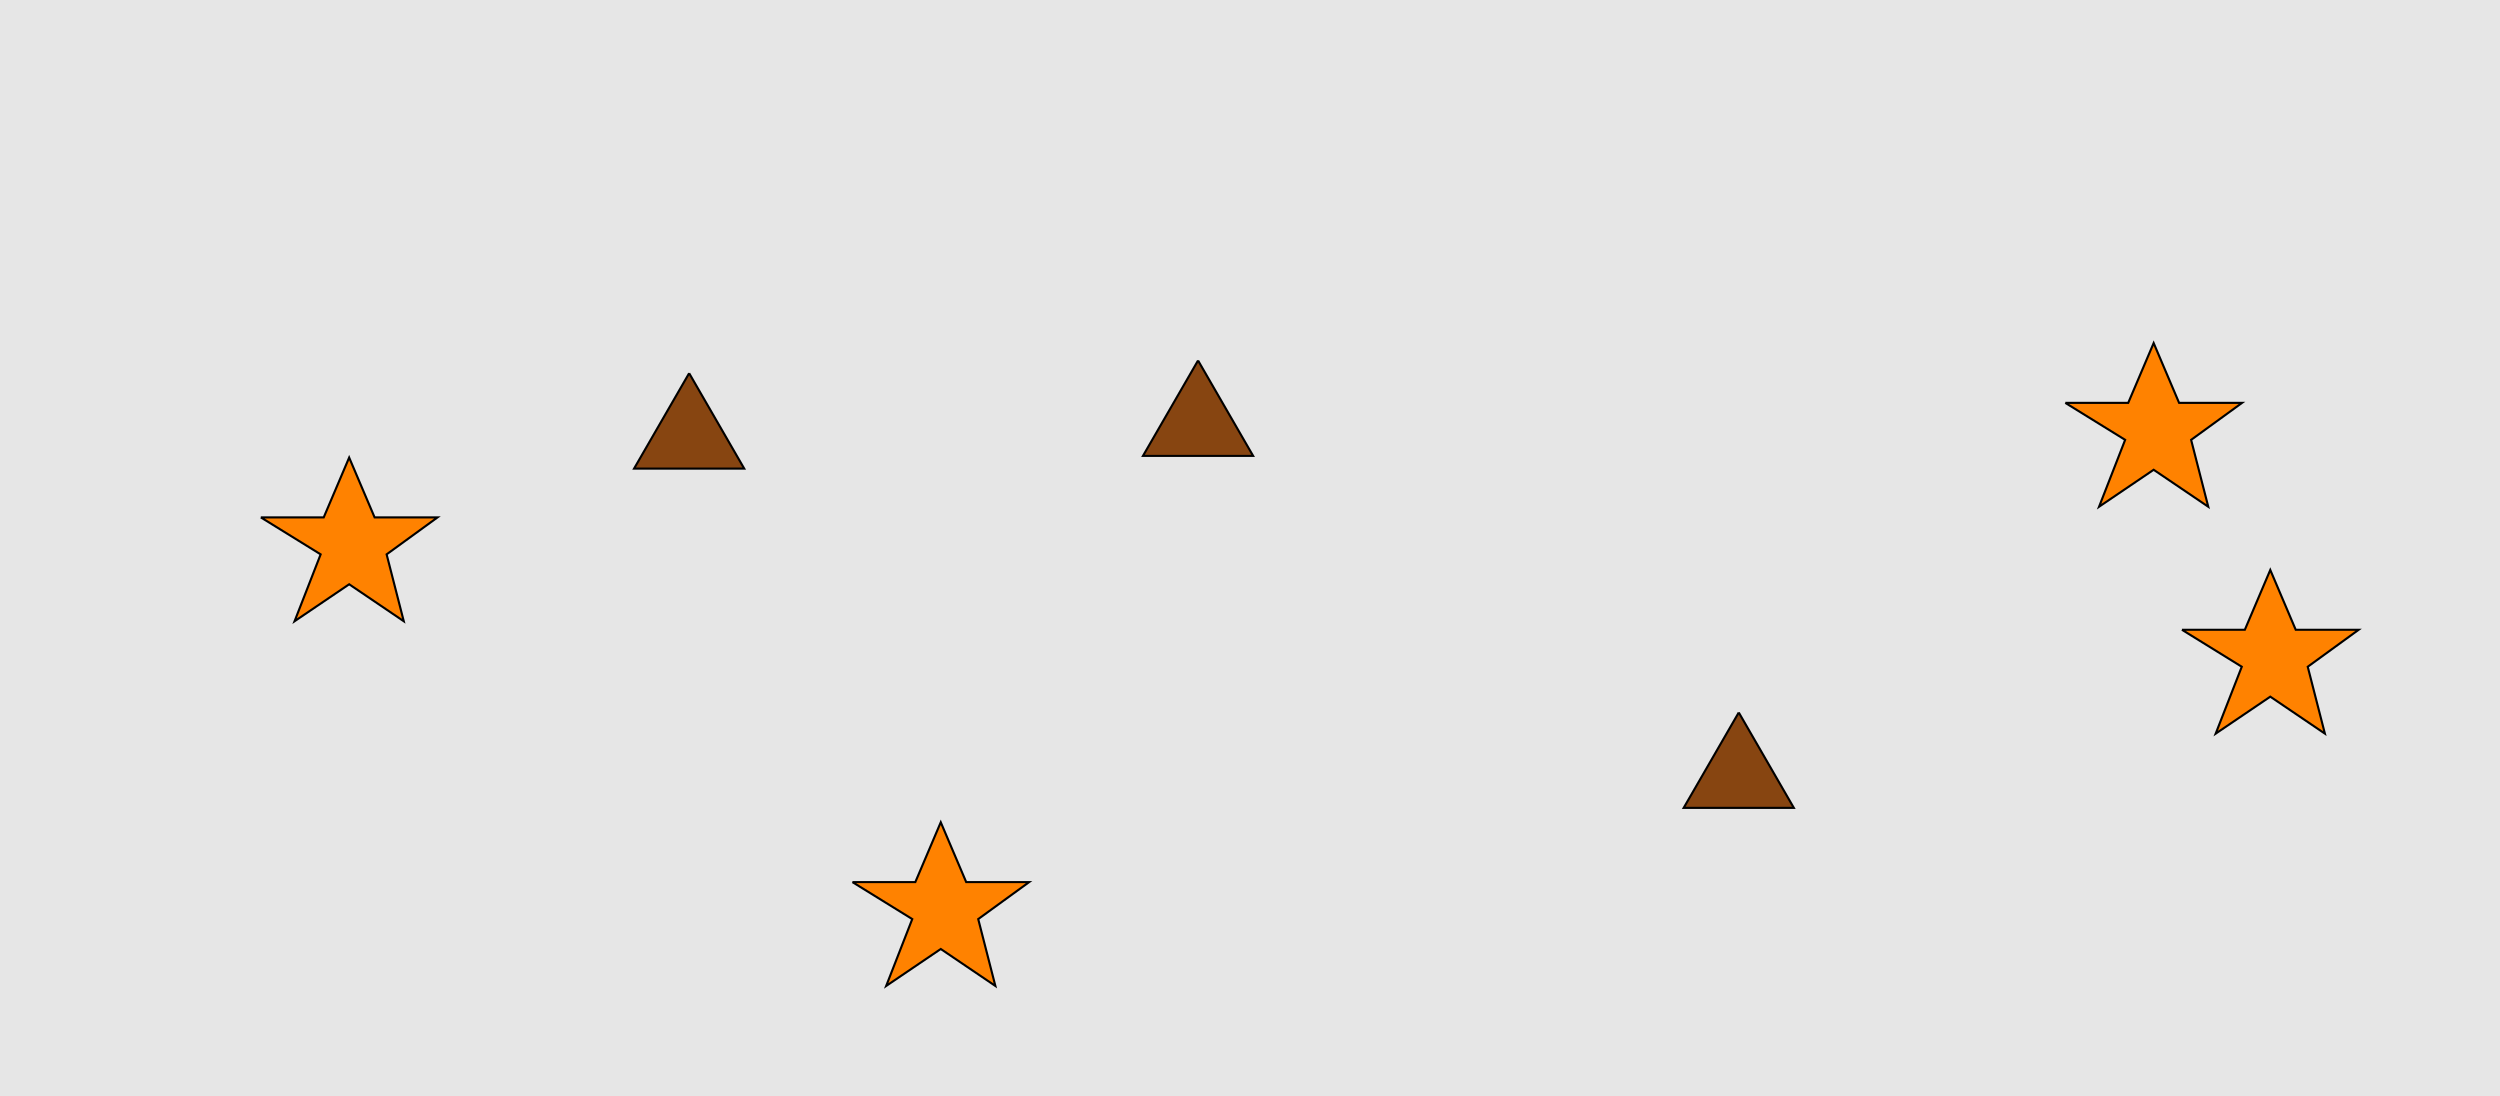 <?xml version="1.0" encoding="UTF-8"?>
<svg xmlns="http://www.w3.org/2000/svg" xmlns:xlink="http://www.w3.org/1999/xlink" width="1179pt" height="517pt" viewBox="0 0 1179 517" version="1.1">
<g id="surface456">
<rect x="0" y="0" width="1179" height="517" style="fill:rgb(90%,90%,90%);fill-opacity:1;stroke:none;"/>
<path style="fill-rule:nonzero;fill:rgb(100%,51%,0%);fill-opacity:1;stroke-width:1;stroke-linecap:butt;stroke-linejoin:miter;stroke:rgb(0%,0%,0%);stroke-opacity:1;stroke-miterlimit:10;" d="M 1029 297 L 1058.664 297 L 1070.664 268.785 L 1082.664 297 L 1112.332 297 L 1088.332 314.438 L 1096.418 345.98 L 1070.664 328.543 L 1044.914 345.98 L 1057.215 314.438 L 1029 297 "/>
<path style="fill-rule:nonzero;fill:rgb(100%,51%,0%);fill-opacity:1;stroke-width:1;stroke-linecap:butt;stroke-linejoin:miter;stroke:rgb(0%,0%,0%);stroke-opacity:1;stroke-miterlimit:10;" d="M 974 190 L 1003.664 190 L 1015.664 161.785 L 1027.664 190 L 1057.332 190 L 1033.332 207.438 L 1041.418 238.98 L 1015.664 221.543 L 989.914 238.98 L 1002.215 207.438 L 974 190 "/>
<path style="fill-rule:nonzero;fill:rgb(100%,51%,0%);fill-opacity:1;stroke-width:1;stroke-linecap:butt;stroke-linejoin:miter;stroke:rgb(0%,0%,0%);stroke-opacity:1;stroke-miterlimit:10;" d="M 402 416 L 431.664 416 L 443.664 387.785 L 455.664 416 L 485.332 416 L 461.332 433.438 L 469.418 464.98 L 443.664 447.543 L 417.914 464.98 L 430.215 433.438 L 402 416 "/>
<path style="fill-rule:nonzero;fill:rgb(100%,51%,0%);fill-opacity:1;stroke-width:1;stroke-linecap:butt;stroke-linejoin:miter;stroke:rgb(0%,0%,0%);stroke-opacity:1;stroke-miterlimit:10;" d="M 123 244 L 152.664 244 L 164.664 215.785 L 176.664 244 L 206.332 244 L 182.332 261.438 L 190.418 292.98 L 164.664 275.543 L 138.914 292.98 L 151.215 261.438 L 123 244 "/>
<path style="fill-rule:nonzero;fill:rgb(53%,27%,7%);fill-opacity:1;stroke-width:1;stroke-linecap:butt;stroke-linejoin:miter;stroke:rgb(0%,0%,0%);stroke-opacity:1;stroke-miterlimit:10;" d="M 565 170 L 539.02 215 L 590.98 215 L 565 170 "/>
<path style="fill-rule:nonzero;fill:rgb(53%,27%,7%);fill-opacity:1;stroke-width:1;stroke-linecap:butt;stroke-linejoin:miter;stroke:rgb(0%,0%,0%);stroke-opacity:1;stroke-miterlimit:10;" d="M 820 336 L 794.02 381 L 845.98 381 L 820 336 "/>
<path style="fill-rule:nonzero;fill:rgb(53%,27%,7%);fill-opacity:1;stroke-width:1;stroke-linecap:butt;stroke-linejoin:miter;stroke:rgb(0%,0%,0%);stroke-opacity:1;stroke-miterlimit:10;" d="M 325 176 L 299.02 221 L 350.98 221 L 325 176 "/>
</g>
</svg>
